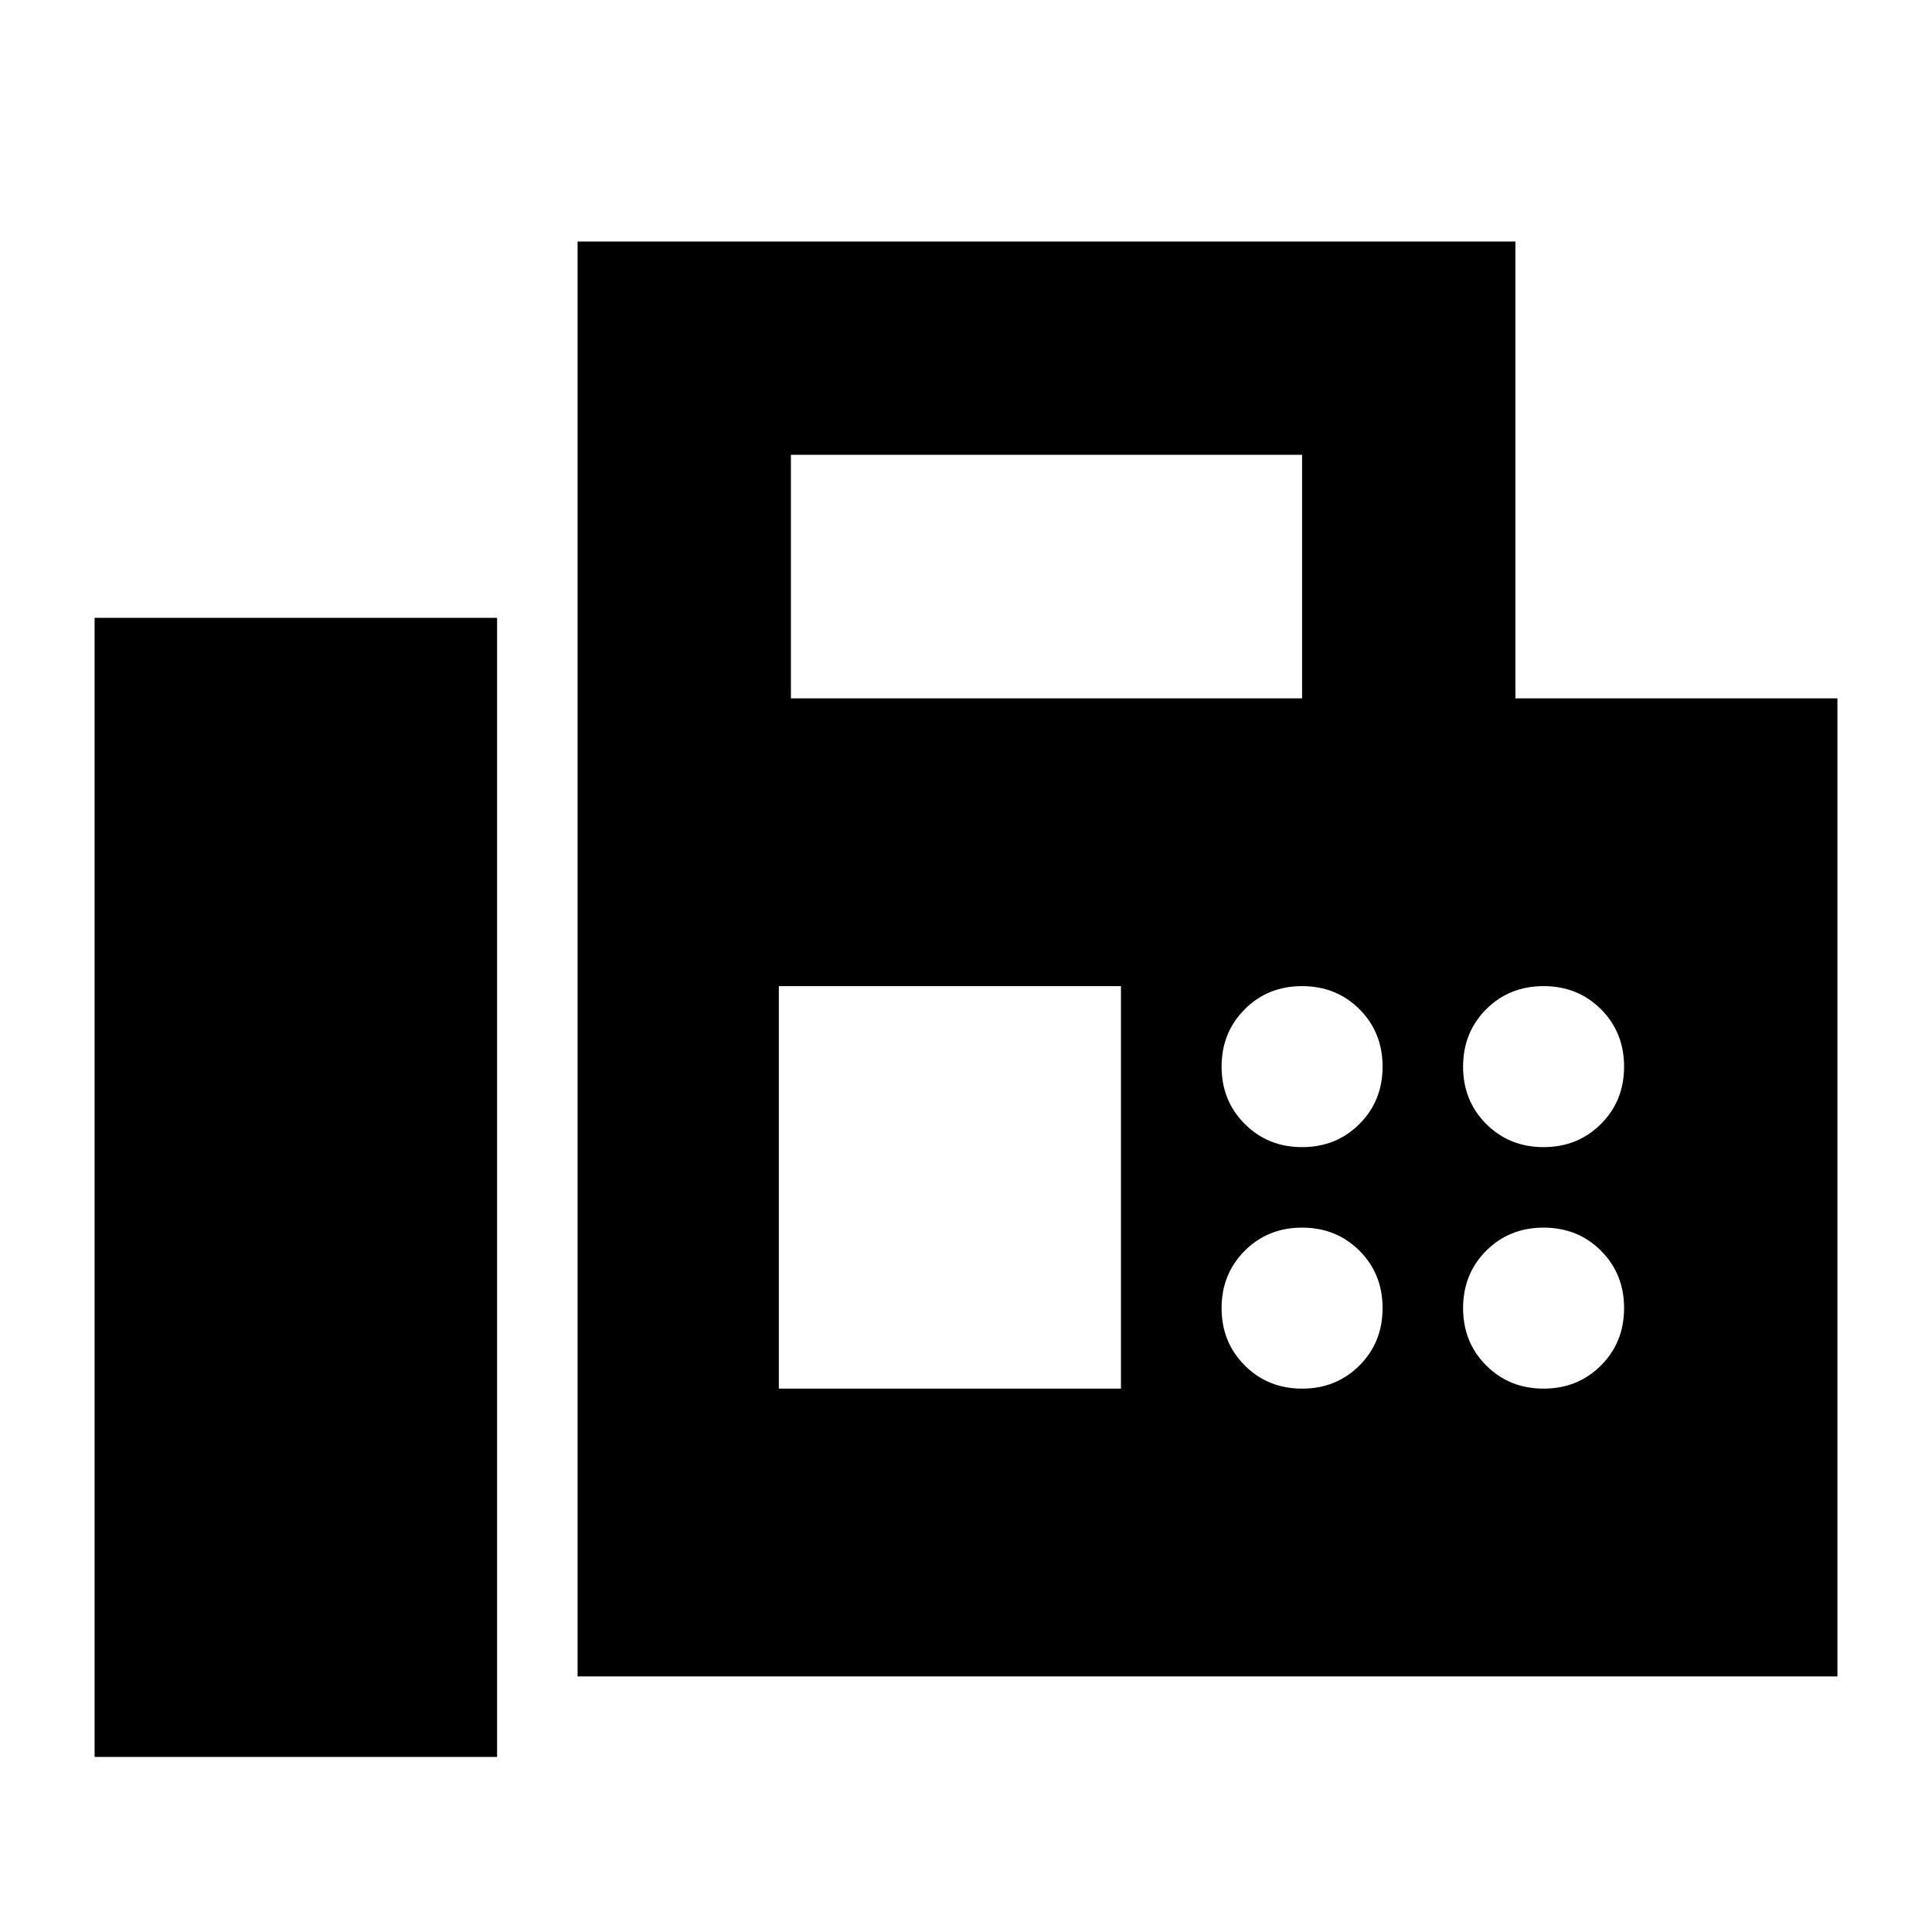 <svg xmlns="http://www.w3.org/2000/svg" height="24" width="24"><path d="M7.175 20.825V3h11.65v5.675h4v12.15Zm-6 1h5V7.675h-5Zm8.65-13.15h6.35V5.65h-6.35Zm6.35 5.575q.425 0 .713-.288.287-.287.287-.712t-.287-.713q-.288-.287-.713-.287t-.712.287q-.288.288-.288.713t.288.712q.287.288.712.288Zm3 0q.425 0 .713-.288.287-.287.287-.712t-.287-.713q-.288-.287-.713-.287t-.713.287q-.287.288-.287.713t.287.712q.288.288.713.288Zm-3 3q.425 0 .713-.288.287-.287.287-.712t-.287-.713q-.288-.287-.713-.287t-.712.287q-.288.288-.288.713t.288.712q.287.288.712.288Zm3 0q.425 0 .713-.288.287-.287.287-.712t-.287-.713q-.288-.287-.713-.287t-.713.287q-.287.288-.287.713t.287.712q.288.288.713.288Zm-9.5 0h4.25v-5h-4.25Z"/></svg>